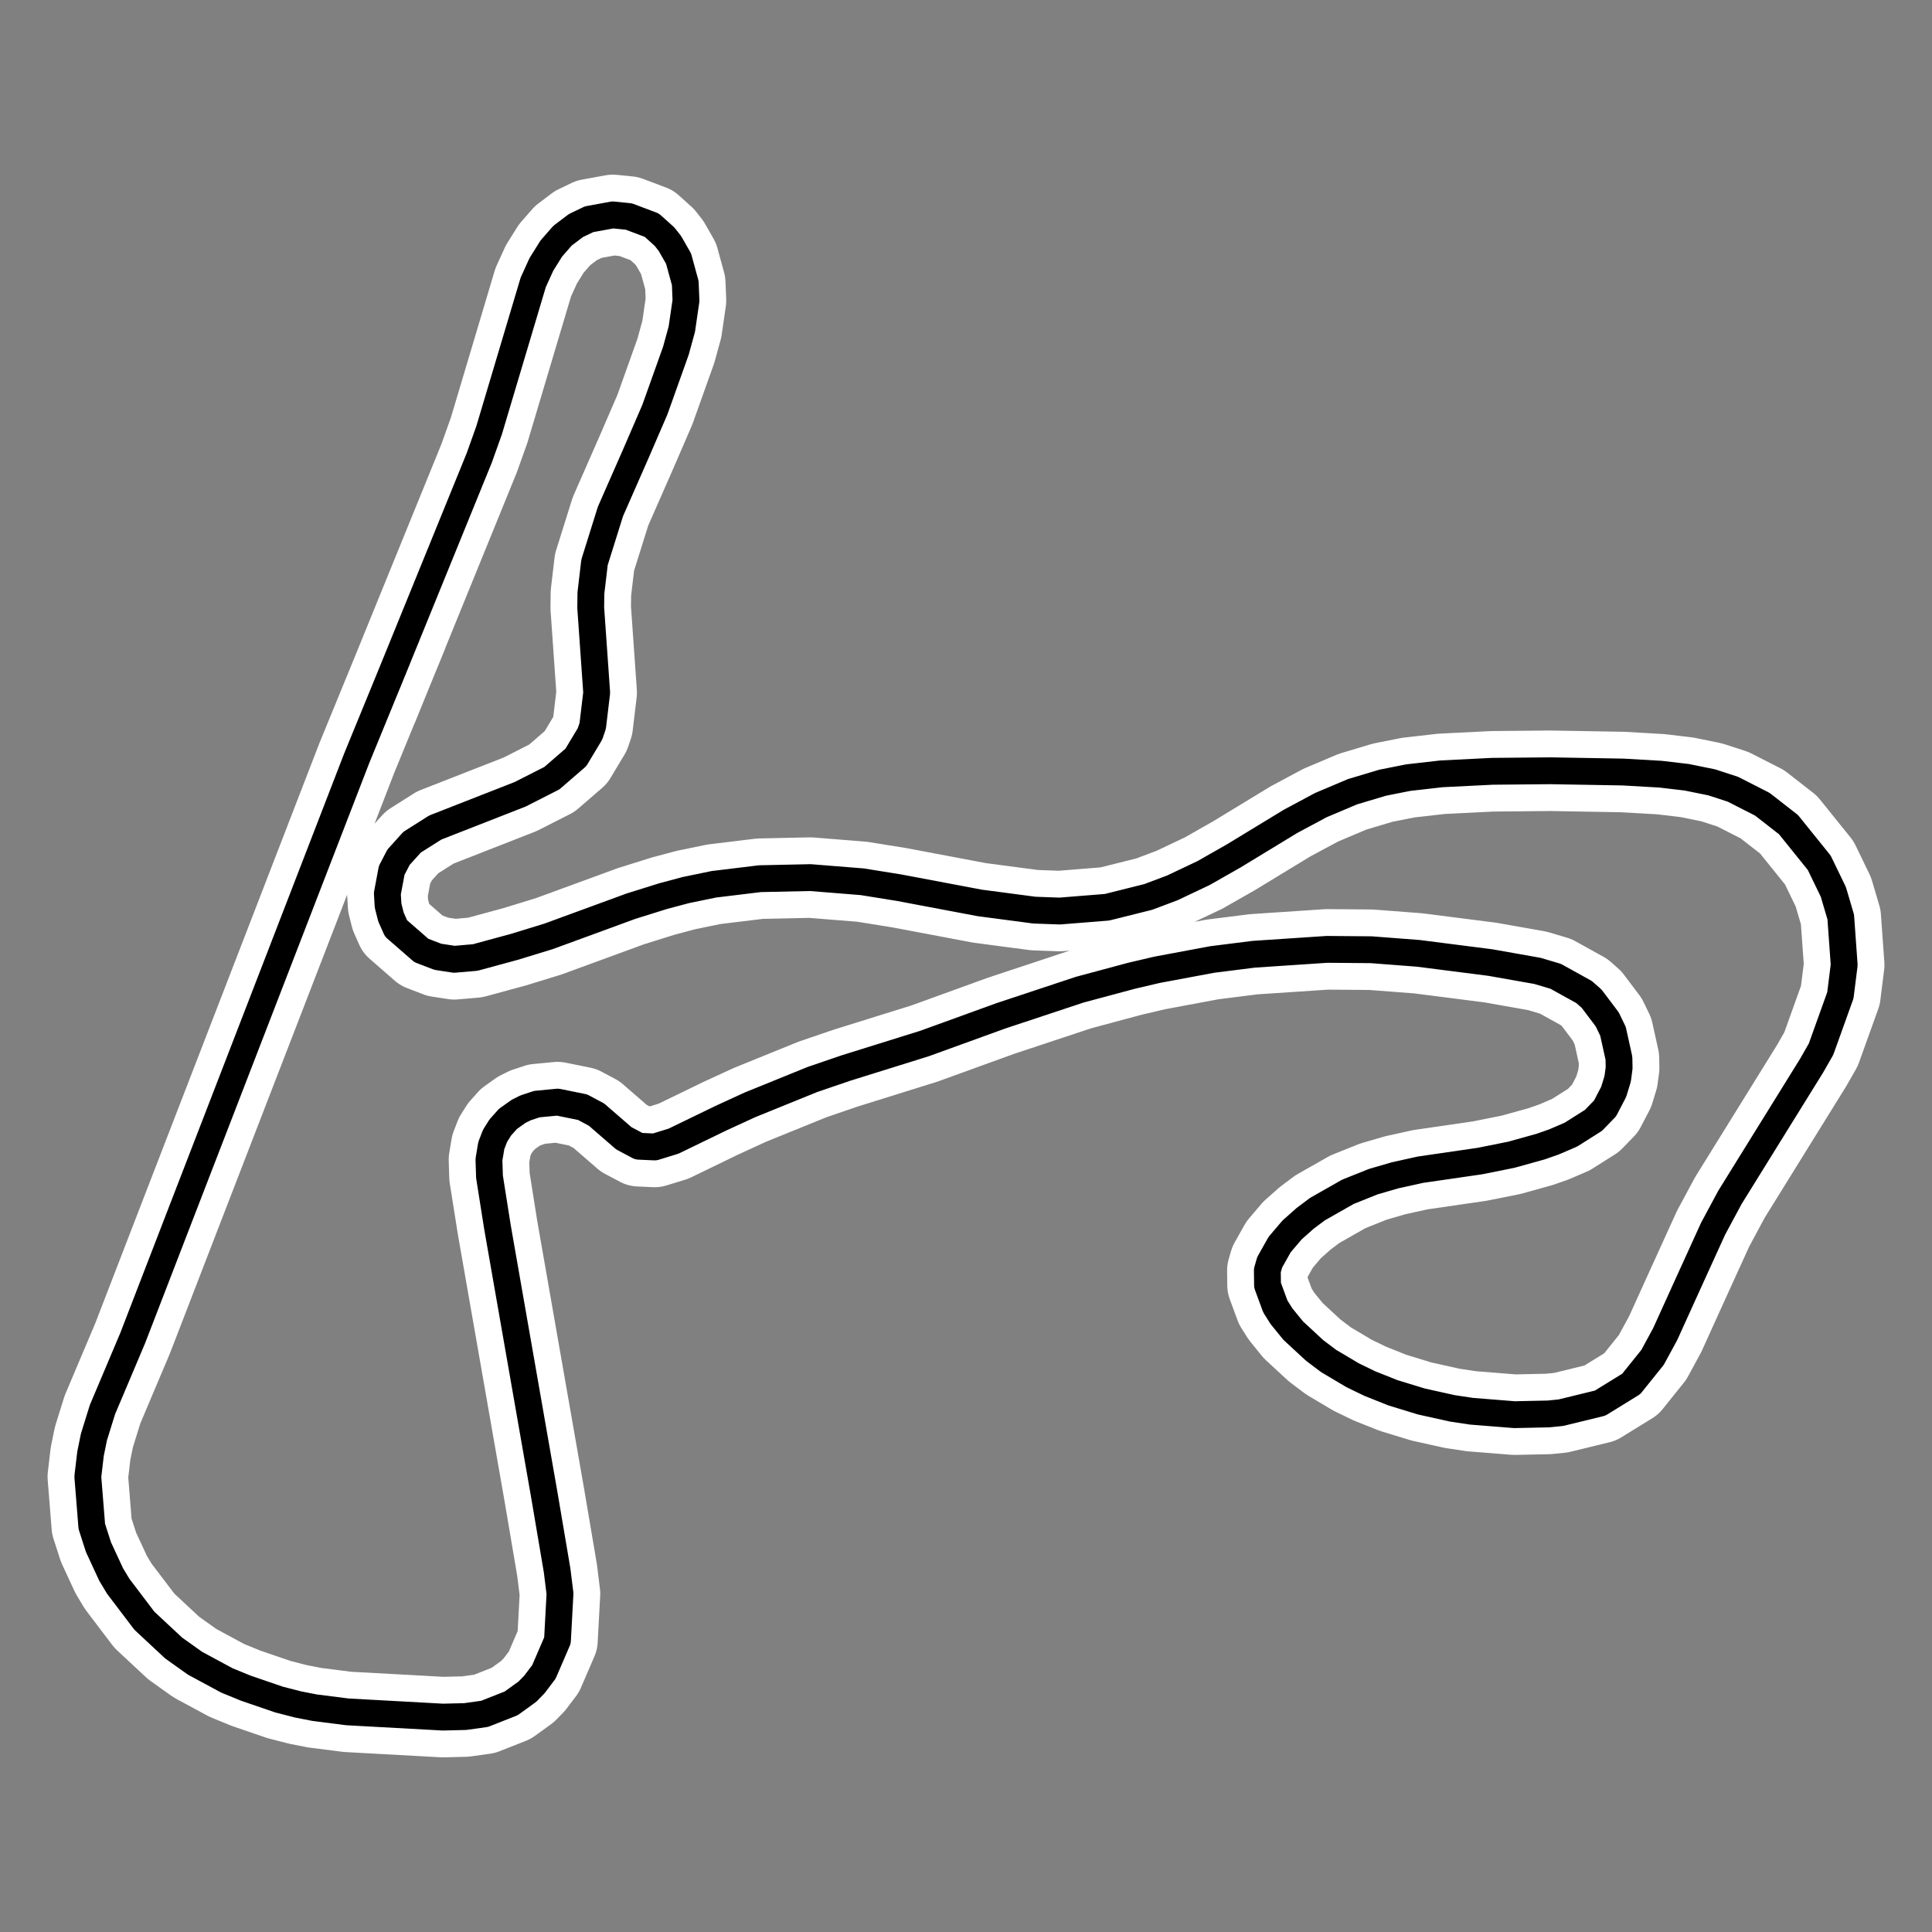 <?xml version="1.0" encoding="utf-8" standalone="no"?>
<!DOCTYPE svg PUBLIC "-//W3C//DTD SVG 1.1//EN"
  "http://www.w3.org/Graphics/SVG/1.1/DTD/svg11.dtd">
<svg xmlns:xlink="http://www.w3.org/1999/xlink" width="216pt" height="216pt" viewBox="0 0 216 216" xmlns="http://www.w3.org/2000/svg" version="1.1">
 <rect x="0" y="0" width="216" height="216" fill="#808080" stroke="none"/>
 <defs>
  <style type="text/css">*{stroke-linejoin: round; stroke-linecap: butt}</style>
 </defs>
 <g id="figure_1">
  <g id="patch_1">
   <path d="M 0 216 
L 216 216 
L 216 0 
L 0 0 
L 0 216 
z
" style="fill: none"/>
  </g>
  <g id="axes_1">
   <g id="line2d_1">
    <path d="M 43.873 75.037 
L 53.574 51.209 
L 54.685 48.097 
L 59.616 31.565 
L 60.526 29.564 
L 61.637 27.785 
L 62.891 26.35 
L 64.386 25.218 
L 65.861 24.511 
L 68.509 24.026 
L 70.308 24.208 
L 72.874 25.178 
L 74.289 26.451 
L 74.895 27.219 
L 75.866 28.917 
L 76.613 31.645 
L 76.694 33.606 
L 76.229 36.799 
L 75.562 39.224 
L 73.218 45.793 
L 71.157 50.562 
L 68.246 57.191 
L 66.468 62.87 
L 66.064 66.306 
L 66.043 67.943 
L 66.71 77.442 
L 66.266 81.161 
L 65.962 82.05 
L 64.386 84.677 
L 61.698 87.001 
L 58.161 88.8 
L 48.662 92.519 
L 46.076 94.156 
L 44.56 95.833 
L 43.792 97.309 
L 43.307 99.896 
L 43.388 101.25 
L 43.711 102.523 
L 44.277 103.796 
L 47.106 106.262 
L 48.945 106.969 
L 50.785 107.252 
L 53.129 107.05 
L 57.515 105.858 
L 61.334 104.686 
L 70.55 101.31 
L 74.168 100.179 
L 76.674 99.512 
L 79.807 98.865 
L 84.96 98.238 
L 90.599 98.117 
L 96.399 98.582 
L 100.542 99.249 
L 109.536 100.947 
L 115.66 101.755 
L 118.469 101.856 
L 123.764 101.432 
L 128.372 100.28 
L 131.06 99.269 
L 134.556 97.612 
L 137.932 95.692 
L 144.278 91.832 
L 147.673 90.013 
L 151.21 88.517 
L 154.585 87.507 
L 157.434 86.941 
L 161.153 86.516 
L 166.853 86.233 
L 173.34 86.173 
L 181.444 86.314 
L 185.668 86.557 
L 188.579 86.9 
L 191.368 87.466 
L 193.732 88.234 
L 197.027 89.912 
L 199.957 92.196 
L 203.393 96.46 
L 204.969 99.714 
L 205.798 102.523 
L 206.182 107.879 
L 205.757 111.274 
L 203.595 117.297 
L 202.544 119.136 
L 193.409 133.869 
L 191.529 137.366 
L 188.336 144.379 
L 186.174 149.148 
L 184.759 151.755 
L 182.374 154.726 
L 178.898 156.869 
L 174.512 157.94 
L 173.118 158.081 
L 169.318 158.162 
L 164.508 157.778 
L 162.366 157.455 
L 158.91 156.687 
L 155.737 155.717 
L 153.15 154.686 
L 151.23 153.756 
L 148.542 152.16 
L 146.986 150.987 
L 144.581 148.764 
L 143.267 147.147 
L 142.58 146.056 
L 141.711 143.691 
L 141.691 142.034 
L 141.953 141.125 
L 143.065 139.144 
L 144.459 137.507 
L 145.915 136.214 
L 147.289 135.183 
L 150.704 133.243 
L 153.534 132.111 
L 155.959 131.404 
L 158.789 130.777 
L 165.458 129.807 
L 168.975 129.1 
L 172.249 128.19 
L 173.744 127.665 
L 175.624 126.856 
L 178.15 125.26 
L 179.444 123.926 
L 180.414 122.066 
L 180.858 120.611 
L 181.02 119.399 
L 181 118.307 
L 180.333 115.296 
L 179.686 113.962 
L 177.948 111.658 
L 177.099 110.91 
L 173.926 109.152 
L 171.885 108.546 
L 166.63 107.616 
L 158.566 106.585 
L 153.291 106.181 
L 148.36 106.141 
L 140.175 106.686 
L 135.526 107.272 
L 129.362 108.424 
L 126.513 109.091 
L 120.712 110.648 
L 111.88 113.578 
L 103.352 116.67 
L 94.54 119.419 
L 90.821 120.692 
L 83.849 123.522 
L 80.595 125.017 
L 75.3 127.584 
L 73.198 128.231 
L 71.419 128.15 
L 69.742 127.26 
L 66.69 124.613 
L 65.134 123.784 
L 62.345 123.218 
L 60.021 123.441 
L 58.747 123.865 
L 57.979 124.249 
L 56.787 125.098 
L 55.938 126.048 
L 55.352 126.978 
L 54.928 128.069 
L 54.665 129.645 
L 54.726 131.565 
L 55.615 137.184 
L 60.869 167.216 
L 62.284 175.563 
L 62.608 178.17 
L 62.325 183.405 
L 60.809 186.921 
L 59.738 188.336 
L 58.97 189.124 
L 57.151 190.438 
L 54.18 191.61 
L 52.017 191.913 
L 49.511 191.974 
L 38.84 191.388 
L 35.182 190.923 
L 33.323 190.559 
L 31.201 190.014 
L 27.482 188.74 
L 25.36 187.871 
L 21.803 185.951 
L 19.418 184.254 
L 16.144 181.202 
L 13.214 177.342 
L 12.425 176.028 
L 11.011 172.976 
L 10.263 170.652 
L 9.818 165.094 
L 10.121 162.527 
L 10.505 160.648 
L 11.455 157.596 
L 14.83 149.613 
L 19.964 136.315 
L 39.871 84.799 
L 43.873 75.037 
L 43.873 75.037 
" clip-path="url(#p58a4736482)" style="fill: none; stroke: #ffffff; stroke-width: 9; stroke-linecap: square"/>
   </g>
   <g id="line2d_2">
    <path d="M 43.873 75.037 
L 53.574 51.209 
L 54.685 48.097 
L 59.616 31.565 
L 60.526 29.564 
L 61.637 27.785 
L 62.891 26.35 
L 64.386 25.218 
L 65.861 24.511 
L 68.509 24.026 
L 70.308 24.208 
L 72.874 25.178 
L 74.289 26.451 
L 74.895 27.219 
L 75.866 28.917 
L 76.613 31.645 
L 76.694 33.606 
L 76.229 36.799 
L 75.562 39.224 
L 73.218 45.793 
L 71.157 50.562 
L 68.246 57.191 
L 66.468 62.87 
L 66.064 66.306 
L 66.043 67.943 
L 66.71 77.442 
L 66.266 81.161 
L 65.962 82.05 
L 64.386 84.677 
L 61.698 87.001 
L 58.161 88.8 
L 48.662 92.519 
L 46.076 94.156 
L 44.56 95.833 
L 43.792 97.309 
L 43.307 99.896 
L 43.388 101.25 
L 43.711 102.523 
L 44.277 103.796 
L 47.106 106.262 
L 48.945 106.969 
L 50.785 107.252 
L 53.129 107.05 
L 57.515 105.858 
L 61.334 104.686 
L 70.55 101.31 
L 74.168 100.179 
L 76.674 99.512 
L 79.807 98.865 
L 84.96 98.238 
L 90.599 98.117 
L 96.399 98.582 
L 100.542 99.249 
L 109.536 100.947 
L 115.66 101.755 
L 118.469 101.856 
L 123.764 101.432 
L 128.372 100.28 
L 131.06 99.269 
L 134.556 97.612 
L 137.932 95.692 
L 144.278 91.832 
L 147.673 90.013 
L 151.21 88.517 
L 154.585 87.507 
L 157.434 86.941 
L 161.153 86.516 
L 166.853 86.233 
L 173.34 86.173 
L 181.444 86.314 
L 185.668 86.557 
L 188.579 86.9 
L 191.368 87.466 
L 193.732 88.234 
L 197.027 89.912 
L 199.957 92.196 
L 203.393 96.46 
L 204.969 99.714 
L 205.798 102.523 
L 206.182 107.879 
L 205.757 111.274 
L 203.595 117.297 
L 202.544 119.136 
L 193.409 133.869 
L 191.529 137.366 
L 188.336 144.379 
L 186.174 149.148 
L 184.759 151.755 
L 182.374 154.726 
L 178.898 156.869 
L 174.512 157.94 
L 173.118 158.081 
L 169.318 158.162 
L 164.508 157.778 
L 162.366 157.455 
L 158.91 156.687 
L 155.737 155.717 
L 153.15 154.686 
L 151.23 153.756 
L 148.542 152.16 
L 146.986 150.987 
L 144.581 148.764 
L 143.267 147.147 
L 142.58 146.056 
L 141.711 143.691 
L 141.691 142.034 
L 141.953 141.125 
L 143.065 139.144 
L 144.459 137.507 
L 145.915 136.214 
L 147.289 135.183 
L 150.704 133.243 
L 153.534 132.111 
L 155.959 131.404 
L 158.789 130.777 
L 165.458 129.807 
L 168.975 129.1 
L 172.249 128.19 
L 173.744 127.665 
L 175.624 126.856 
L 178.15 125.26 
L 179.444 123.926 
L 180.414 122.066 
L 180.858 120.611 
L 181.02 119.399 
L 181 118.307 
L 180.333 115.296 
L 179.686 113.962 
L 177.948 111.658 
L 177.099 110.91 
L 173.926 109.152 
L 171.885 108.546 
L 166.63 107.616 
L 158.566 106.585 
L 153.291 106.181 
L 148.36 106.141 
L 140.175 106.686 
L 135.526 107.272 
L 129.362 108.424 
L 126.513 109.091 
L 120.712 110.648 
L 111.88 113.578 
L 103.352 116.67 
L 94.54 119.419 
L 90.821 120.692 
L 83.849 123.522 
L 80.595 125.017 
L 75.3 127.584 
L 73.198 128.231 
L 71.419 128.15 
L 69.742 127.26 
L 66.69 124.613 
L 65.134 123.784 
L 62.345 123.218 
L 60.021 123.441 
L 58.747 123.865 
L 57.979 124.249 
L 56.787 125.098 
L 55.938 126.048 
L 55.352 126.978 
L 54.928 128.069 
L 54.665 129.645 
L 54.726 131.565 
L 55.615 137.184 
L 60.869 167.216 
L 62.284 175.563 
L 62.608 178.17 
L 62.325 183.405 
L 60.809 186.921 
L 59.738 188.336 
L 58.97 189.124 
L 57.151 190.438 
L 54.18 191.61 
L 52.017 191.913 
L 49.511 191.974 
L 38.84 191.388 
L 35.182 190.923 
L 33.323 190.559 
L 31.201 190.014 
L 27.482 188.74 
L 25.36 187.871 
L 21.803 185.951 
L 19.418 184.254 
L 16.144 181.202 
L 13.214 177.342 
L 12.425 176.028 
L 11.011 172.976 
L 10.263 170.652 
L 9.818 165.094 
L 10.121 162.527 
L 10.505 160.648 
L 11.455 157.596 
L 14.83 149.613 
L 19.964 136.315 
L 39.871 84.799 
L 43.873 75.037 
L 43.873 75.037 
" clip-path="url(#p58a4736482)" style="fill: none; stroke: #000000; stroke-width: 3; stroke-linecap: square"/>
   </g>
  </g>
 </g>
 <defs>
  <clipPath id="p58a4736482">
   <rect x="0" y="0" width="216" height="216"/>
  </clipPath>
 </defs>
</svg>
